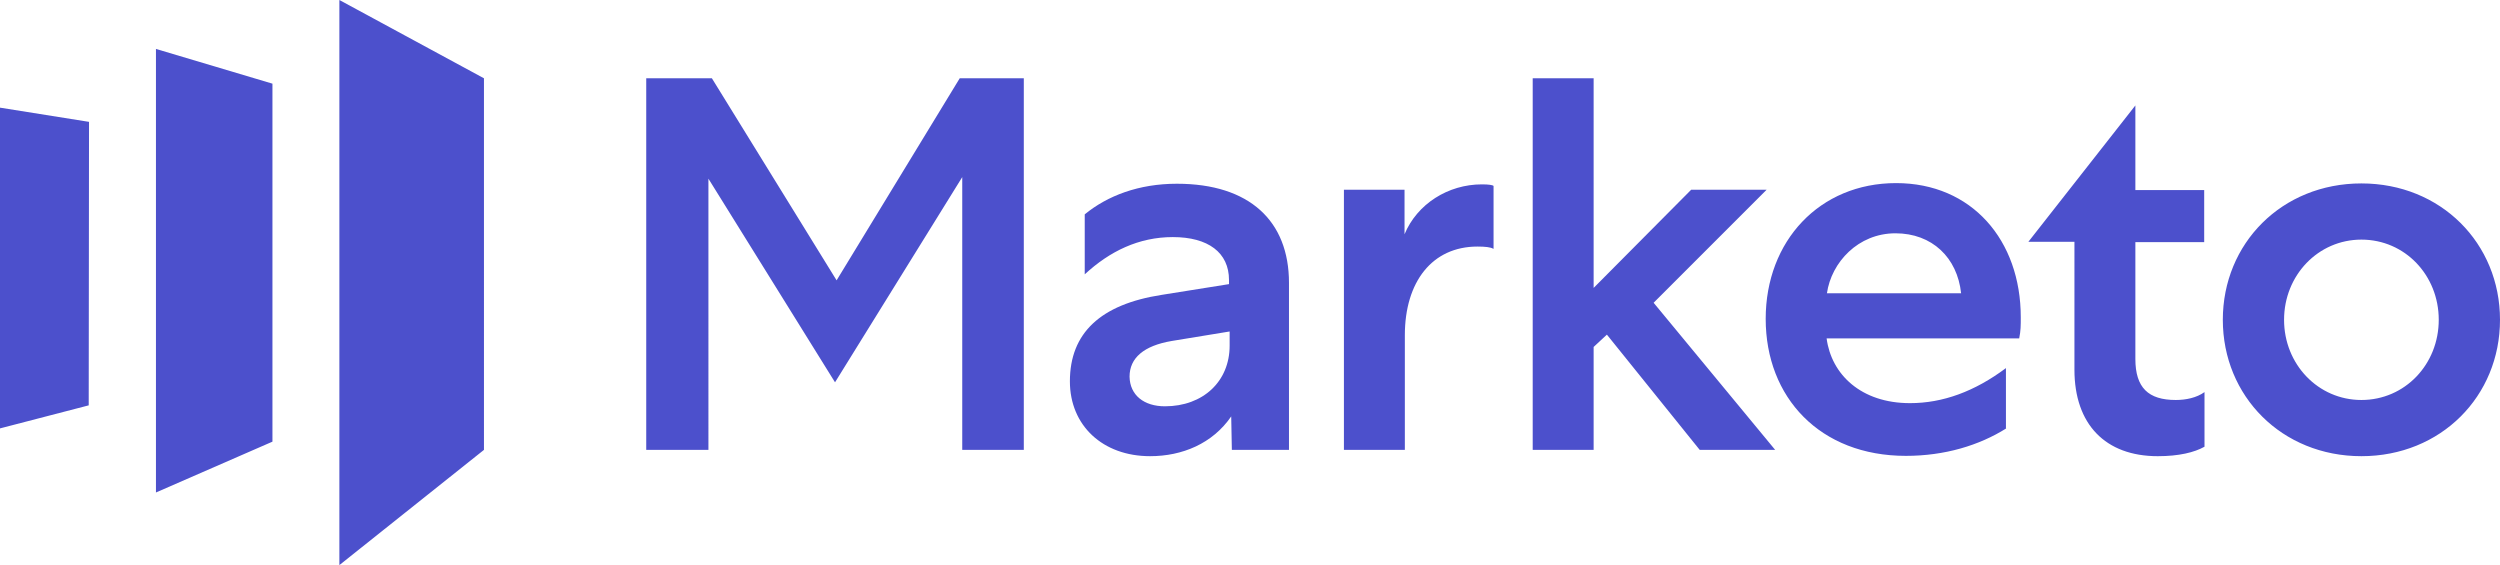<svg version="1.1" id="Layer_1" xmlns="http://www.w3.org/2000/svg" x="0" y="0" viewBox="0 0 791.9 179" xml:space="preserve"><style>.st0{fill:#4c50cc}</style><switch><g><path class="st0" d="M107.5 0v179l45.8-36.5V24.8zM86.3 139.9L49.4 156V15.5l36.9 11zM0 135.7l28.1-7.3.1-89.8L0 34.1zM304 24.8l-39 64-39.5-64h-20.8v117.7h19.7V56.6l40.1 64.5 40.3-65v86.4h19.5V24.8zm86.2 117.7l-.2-10.6c-5.9 8.6-15.5 12.6-25.7 12.6-15 0-25.4-9.7-25.4-23.7 0-15.3 9.7-24.4 29.1-27.4l21.3-3.4v-1.3c0-8.7-6.6-13.6-17.8-13.6-10.8 0-20 4.5-27.9 11.8v-19c7.2-5.9 17.1-9.7 29.2-9.7 23 0 35.5 11.8 35.5 31.4v52.9h-18.1zM369 128.7c12.1 0 20.5-7.9 20.5-19.2V105l-18.3 3c-8.9 1.5-13.4 5.4-13.4 11.3.1 5.9 4.6 9.4 11.2 9.4m104-49.9c-.8-.5-2.5-.7-5-.7-14.3 0-23 11.1-23 28.1v36.3h-19.3V60.1h19.2v14.1c4-9.6 13.8-15.8 24.5-15.8 2.2 0 3.4.2 3.7.5v19.9zm12.5-54v117.7h19.3v-32.6l4.2-3.9 29.4 36.5h23.9l-38.5-46.6 35.8-35.8h-23.9l-30.9 31.1V24.8z"/><path class="st0" d="M635.5 135.7c-8.6 5.4-19.5 8.7-31.8 8.7-27.2 0-44.4-18.5-44.4-43.4 0-24.7 17.1-43 41.3-43 24 0 39.5 18.1 39.5 42.5 0 2.7 0 4.2-.5 6.7h-61c1.5 11.4 10.9 20.5 26.4 20.5 10.4 0 20.5-3.7 30.4-11.1v19.1zm-14.3-42.8c-1.2-11.3-9.2-19-20.8-19-11.8 0-20.3 9.2-21.7 19h42.5zm68 33.8c3.2 0 6.6-.7 9.1-2.5v17.3c-3.2 1.8-8.1 3-14.8 3-16.6 0-26.4-10.1-26.4-27.4V76.6h-14.6l33.9-43.2v26.8h21.8v16.5h-21.8v37c0 9.1 4.1 13 12.8 13m102.7-25.4c0 24.2-18.7 43.2-43.9 43.2s-43.9-19-43.9-43.2 18.7-43.2 43.9-43.2 43.9 19 43.9 43.2m-68.4 0c0 14.1 10.8 25.4 24.5 25.4 13.8 0 24.5-11.3 24.5-25.4S761.8 75.9 748 75.9c-13.7 0-24.5 11.3-24.5 25.4"/></g></switch></svg>